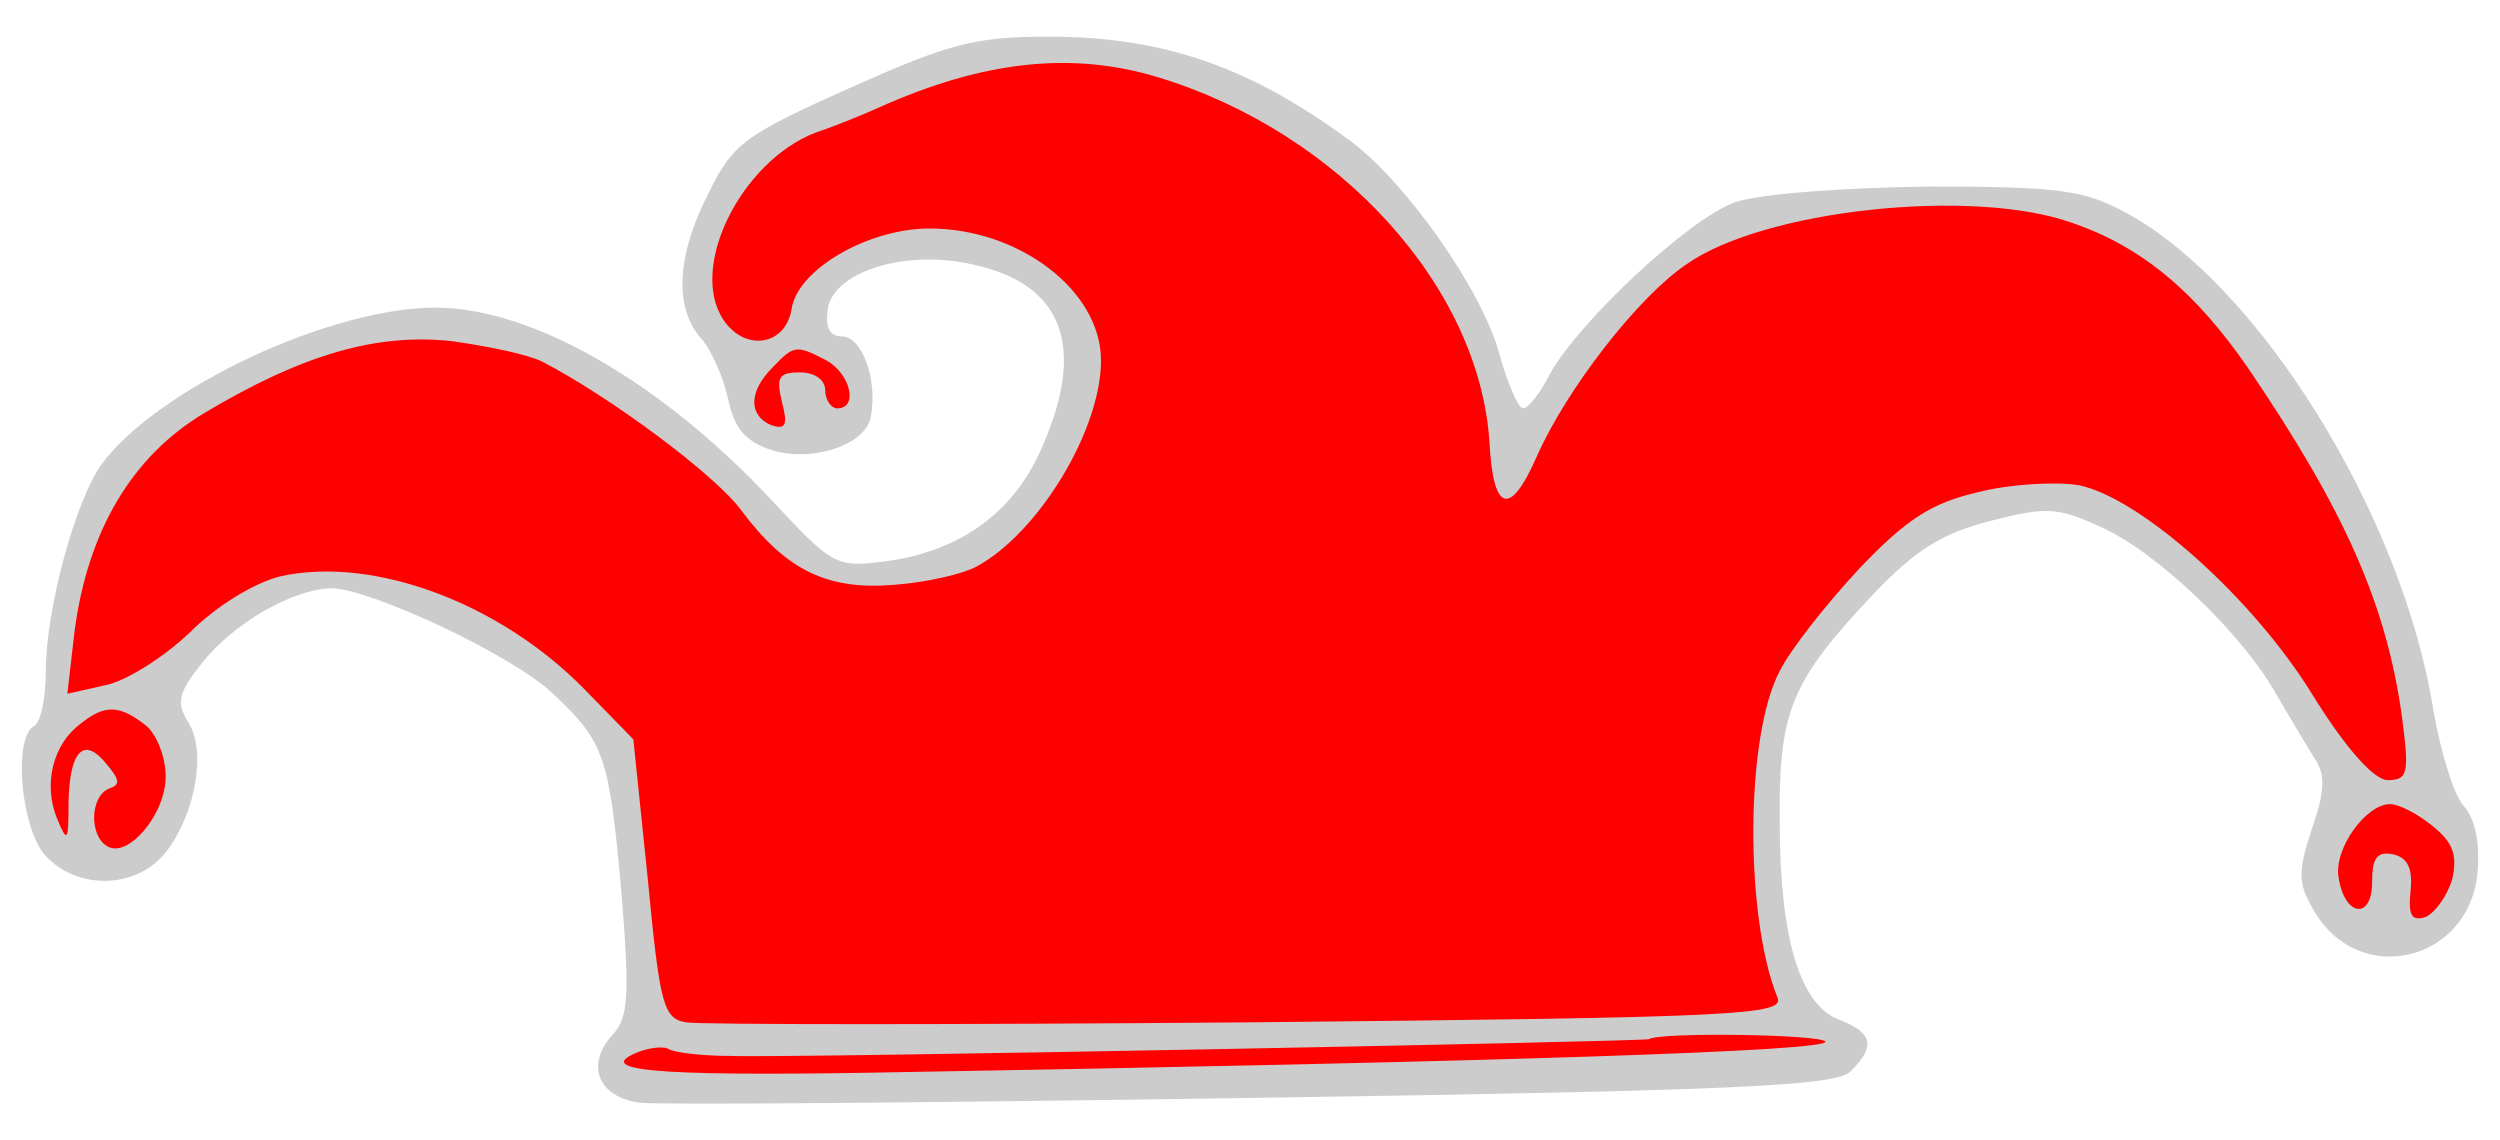 <?xml version="1.0" encoding="UTF-8" standalone="no"?>
<!DOCTYPE svg PUBLIC "-//W3C//DTD SVG 1.1//EN" "http://www.w3.org/Graphics/SVG/1.1/DTD/svg11.dtd">
<svg xmlns:dc="http://purl.org/dc/elements/1.1/" xmlns:xl="http://www.w3.org/1999/xlink" version="1.1" xmlns="http://www.w3.org/2000/svg" viewBox="33.248 99 316.003 144.132" width="316.003" height="144.132">
  <defs>
    <clipPath id="artboard_clip_path">
      <path d="M 33.248 99 L 349.252 99 L 349.252 243.132 L 33.248 243.132 Z"/>
    </clipPath>
  </defs>
  <g id="Cap,_Jester_s_(2)" fill-opacity="1" stroke-dasharray="none" stroke="none" stroke-opacity="1" fill="#ffff00">
    <title>Cap, Jester&apos;s (2)</title>
    <g id="Cap,_Jester_s_(2): Layer 2" >
      <title>Layer 2</title>
      <g id="Group_3">
        <g id="Graphic_9">
          <path d="M 140.586 110.149 C 127.399 116.061 125.884 117.122 122.852 123.336 C 118.76 131.218 118.457 137.887 121.791 141.677 C 123.155 143.192 124.671 146.679 125.277 149.407 C 126.035 153.045 127.399 154.712 130.431 155.773 C 135.584 157.592 142.708 155.318 143.315 151.681 C 144.224 147.133 142.254 141.525 139.677 141.525 C 138.161 141.525 137.555 140.464 137.858 138.191 C 138.464 133.34 147.71 130.46 156.199 132.431 C 167.567 134.856 170.598 142.738 164.99 155.47 C 161.504 163.655 154.834 168.505 145.74 169.87 C 138.768 170.779 138.768 170.779 130.279 161.685 C 116.486 147.133 100.571 138.039 88.596 137.887 C 75.258 137.736 53.28 148.043 46.156 157.592 C 42.821 162.139 39.032 175.933 39.032 183.966 C 39.032 187.149 38.425 190.332 37.516 190.787 C 34.939 192.303 35.849 203.064 38.729 206.854 C 42.67 211.552 50.551 211.552 54.341 206.55 C 57.978 201.7 59.343 193.97 57.069 190.332 C 55.553 187.907 55.705 186.694 58.585 183.056 C 62.526 177.903 70.104 173.507 75.106 173.356 C 79.957 173.356 98.146 181.844 103.148 186.694 C 109.665 192.757 110.272 194.728 111.787 211.704 C 112.848 224.739 112.697 227.619 110.726 229.741 C 107.24 233.531 108.756 237.623 114.061 238.381 C 116.638 238.684 151.5 238.381 191.819 237.775 C 252.751 236.865 265.332 236.259 267.151 234.44 C 270.334 231.257 270.031 229.59 265.787 227.922 C 260.785 226.104 258.208 217.615 258.208 202.913 C 258.056 188.968 259.572 185.179 270.031 174.114 C 275.336 168.505 278.822 166.383 284.733 164.868 C 291.858 163.049 293.222 163.049 298.83 165.625 C 305.954 168.809 316.867 179.267 321.111 186.997 C 322.779 189.877 324.901 193.364 325.81 194.879 C 327.174 196.85 327.174 198.82 325.507 203.671 C 323.688 209.127 323.688 210.643 325.659 213.978 C 331.267 223.982 345.515 220.647 346.424 209.127 C 346.727 205.489 346.121 202.458 344.605 200.791 C 343.393 199.427 341.725 193.97 340.816 188.665 C 336.875 164.11 318.838 135.007 302.013 125.913 C 296.708 123.033 293.676 122.578 277.003 122.578 C 266.09 122.73 255.783 123.488 252.6 124.549 C 246.84 126.519 232.592 139.858 229.106 146.376 C 227.893 148.801 226.377 150.62 225.771 150.62 C 225.165 150.62 223.801 147.437 222.74 143.647 C 220.618 135.765 211.068 122.124 203.944 116.819 C 191.212 107.421 180.299 103.632 165.748 103.632 C 156.35 103.632 153.167 104.541 140.586 110.149 Z" fill="#cccccc"/>
        </g>
        <g id="Graphic_8">
          <path d="M 179.693 108.785 C 202.58 115.758 220.314 135.311 221.527 155.015 C 221.982 163.655 224.104 164.413 227.438 156.834 C 231.228 148.194 240.322 136.523 246.385 132.431 C 256.238 125.458 282.611 122.73 295.041 127.126 C 303.983 130.157 310.804 135.917 317.474 145.618 C 329.599 163.503 334.905 175.326 336.875 189.726 C 337.784 196.698 337.633 197.608 335.056 197.608 C 333.389 197.608 329.903 193.818 325.659 186.997 C 318.08 174.568 303.68 161.836 295.95 160.32 C 293.07 159.866 287.31 160.169 283.218 161.23 C 277.306 162.594 274.123 164.716 268.212 170.931 C 264.119 175.326 259.572 181.086 258.208 183.814 C 253.812 192.151 253.812 214.887 257.905 225.043 C 258.966 227.316 253.054 227.619 191.061 228.226 C 153.773 228.529 121.791 228.529 119.972 228.226 C 117.092 227.771 116.638 225.952 115.122 210.037 L 113.303 192.454 L 107.24 186.24 C 96.478 175.175 80.411 169.263 68.74 171.84 C 65.557 172.598 60.707 175.478 57.221 178.964 C 53.886 182.147 49.036 185.179 46.459 185.633 L 41.76 186.694 L 42.67 178.812 C 44.337 166.08 49.945 156.683 59.04 151.226 C 71.469 143.799 80.866 141.07 90.415 142.131 C 94.811 142.738 99.965 143.799 101.783 144.708 C 110.272 149.104 123.61 158.956 126.945 163.503 C 132.705 171.234 138.01 173.659 146.498 172.901 C 150.439 172.598 154.986 171.537 156.653 170.627 C 164.535 166.383 172.417 153.348 172.417 144.557 C 172.417 135.765 162.11 127.883 150.742 127.883 C 143.012 127.883 134.069 133.037 133.311 138.039 C 132.553 142.738 127.399 143.496 124.671 139.403 C 120.275 132.734 126.945 119.395 136.342 115.758 C 139.071 114.848 142.708 113.332 144.376 112.574 C 157.563 106.663 168.779 105.451 179.693 108.785 Z" fill="#ff0000"/>
        </g>
        <g id="Graphic_7">
          <path d="M 137.707 144.557 C 140.738 146.224 141.799 150.62 139.071 150.62 C 138.313 150.62 137.555 149.559 137.555 148.346 C 137.555 146.982 136.191 146.072 134.372 146.072 C 131.644 146.072 131.34 146.679 132.098 149.862 C 132.856 152.742 132.553 153.348 130.734 152.742 C 127.854 151.529 127.854 148.498 130.886 145.466 C 133.614 142.586 133.917 142.586 137.707 144.557 Z" fill="#ff0000"/>
        </g>
        <g id="Graphic_6">
          <path d="M 51.612 190.635 C 52.977 191.696 54.189 194.576 54.189 197.153 C 54.189 202.003 49.339 207.612 46.762 205.944 C 44.488 204.58 44.64 199.578 47.065 198.669 C 48.429 198.214 48.429 197.608 46.762 195.637 C 43.882 191.999 42.063 193.818 41.912 200.336 C 41.912 205.489 41.76 205.641 40.396 202.306 C 38.729 198.062 39.941 193.06 43.427 190.484 C 46.459 188.058 48.278 188.058 51.612 190.635 Z" fill="#ff0000"/>
        </g>
        <g id="Graphic_5">
          <path d="M 340.664 203.367 C 343.393 205.489 343.847 207.157 343.241 210.037 C 342.635 212.159 341.119 214.281 339.907 214.887 C 338.088 215.493 337.633 214.736 337.936 211.704 C 338.239 208.824 337.633 207.46 335.814 207.005 C 333.692 206.55 333.086 207.46 333.086 210.491 C 333.086 215.342 329.599 214.887 328.842 209.885 C 328.235 206.247 332.328 200.639 335.359 200.639 C 336.42 200.639 338.846 201.852 340.664 203.367 Z" fill="#ff0000"/>
        </g>
        <g id="Graphic_4">
          <path d="M 263.968 230.651 C 264.726 231.863 223.043 233.228 143.163 234.592 C 115.577 235.046 107.846 234.289 114.213 231.863 C 115.577 231.409 117.092 231.257 117.699 231.56 C 118.305 232.015 121.791 232.47 125.581 232.47 C 132.25 232.773 241.08 230.651 241.686 230.348 C 243.051 229.438 263.362 229.741 263.968 230.651 Z" fill="#ff0000"/>
        </g>
      </g>
    </g>
  </g>
</svg>
